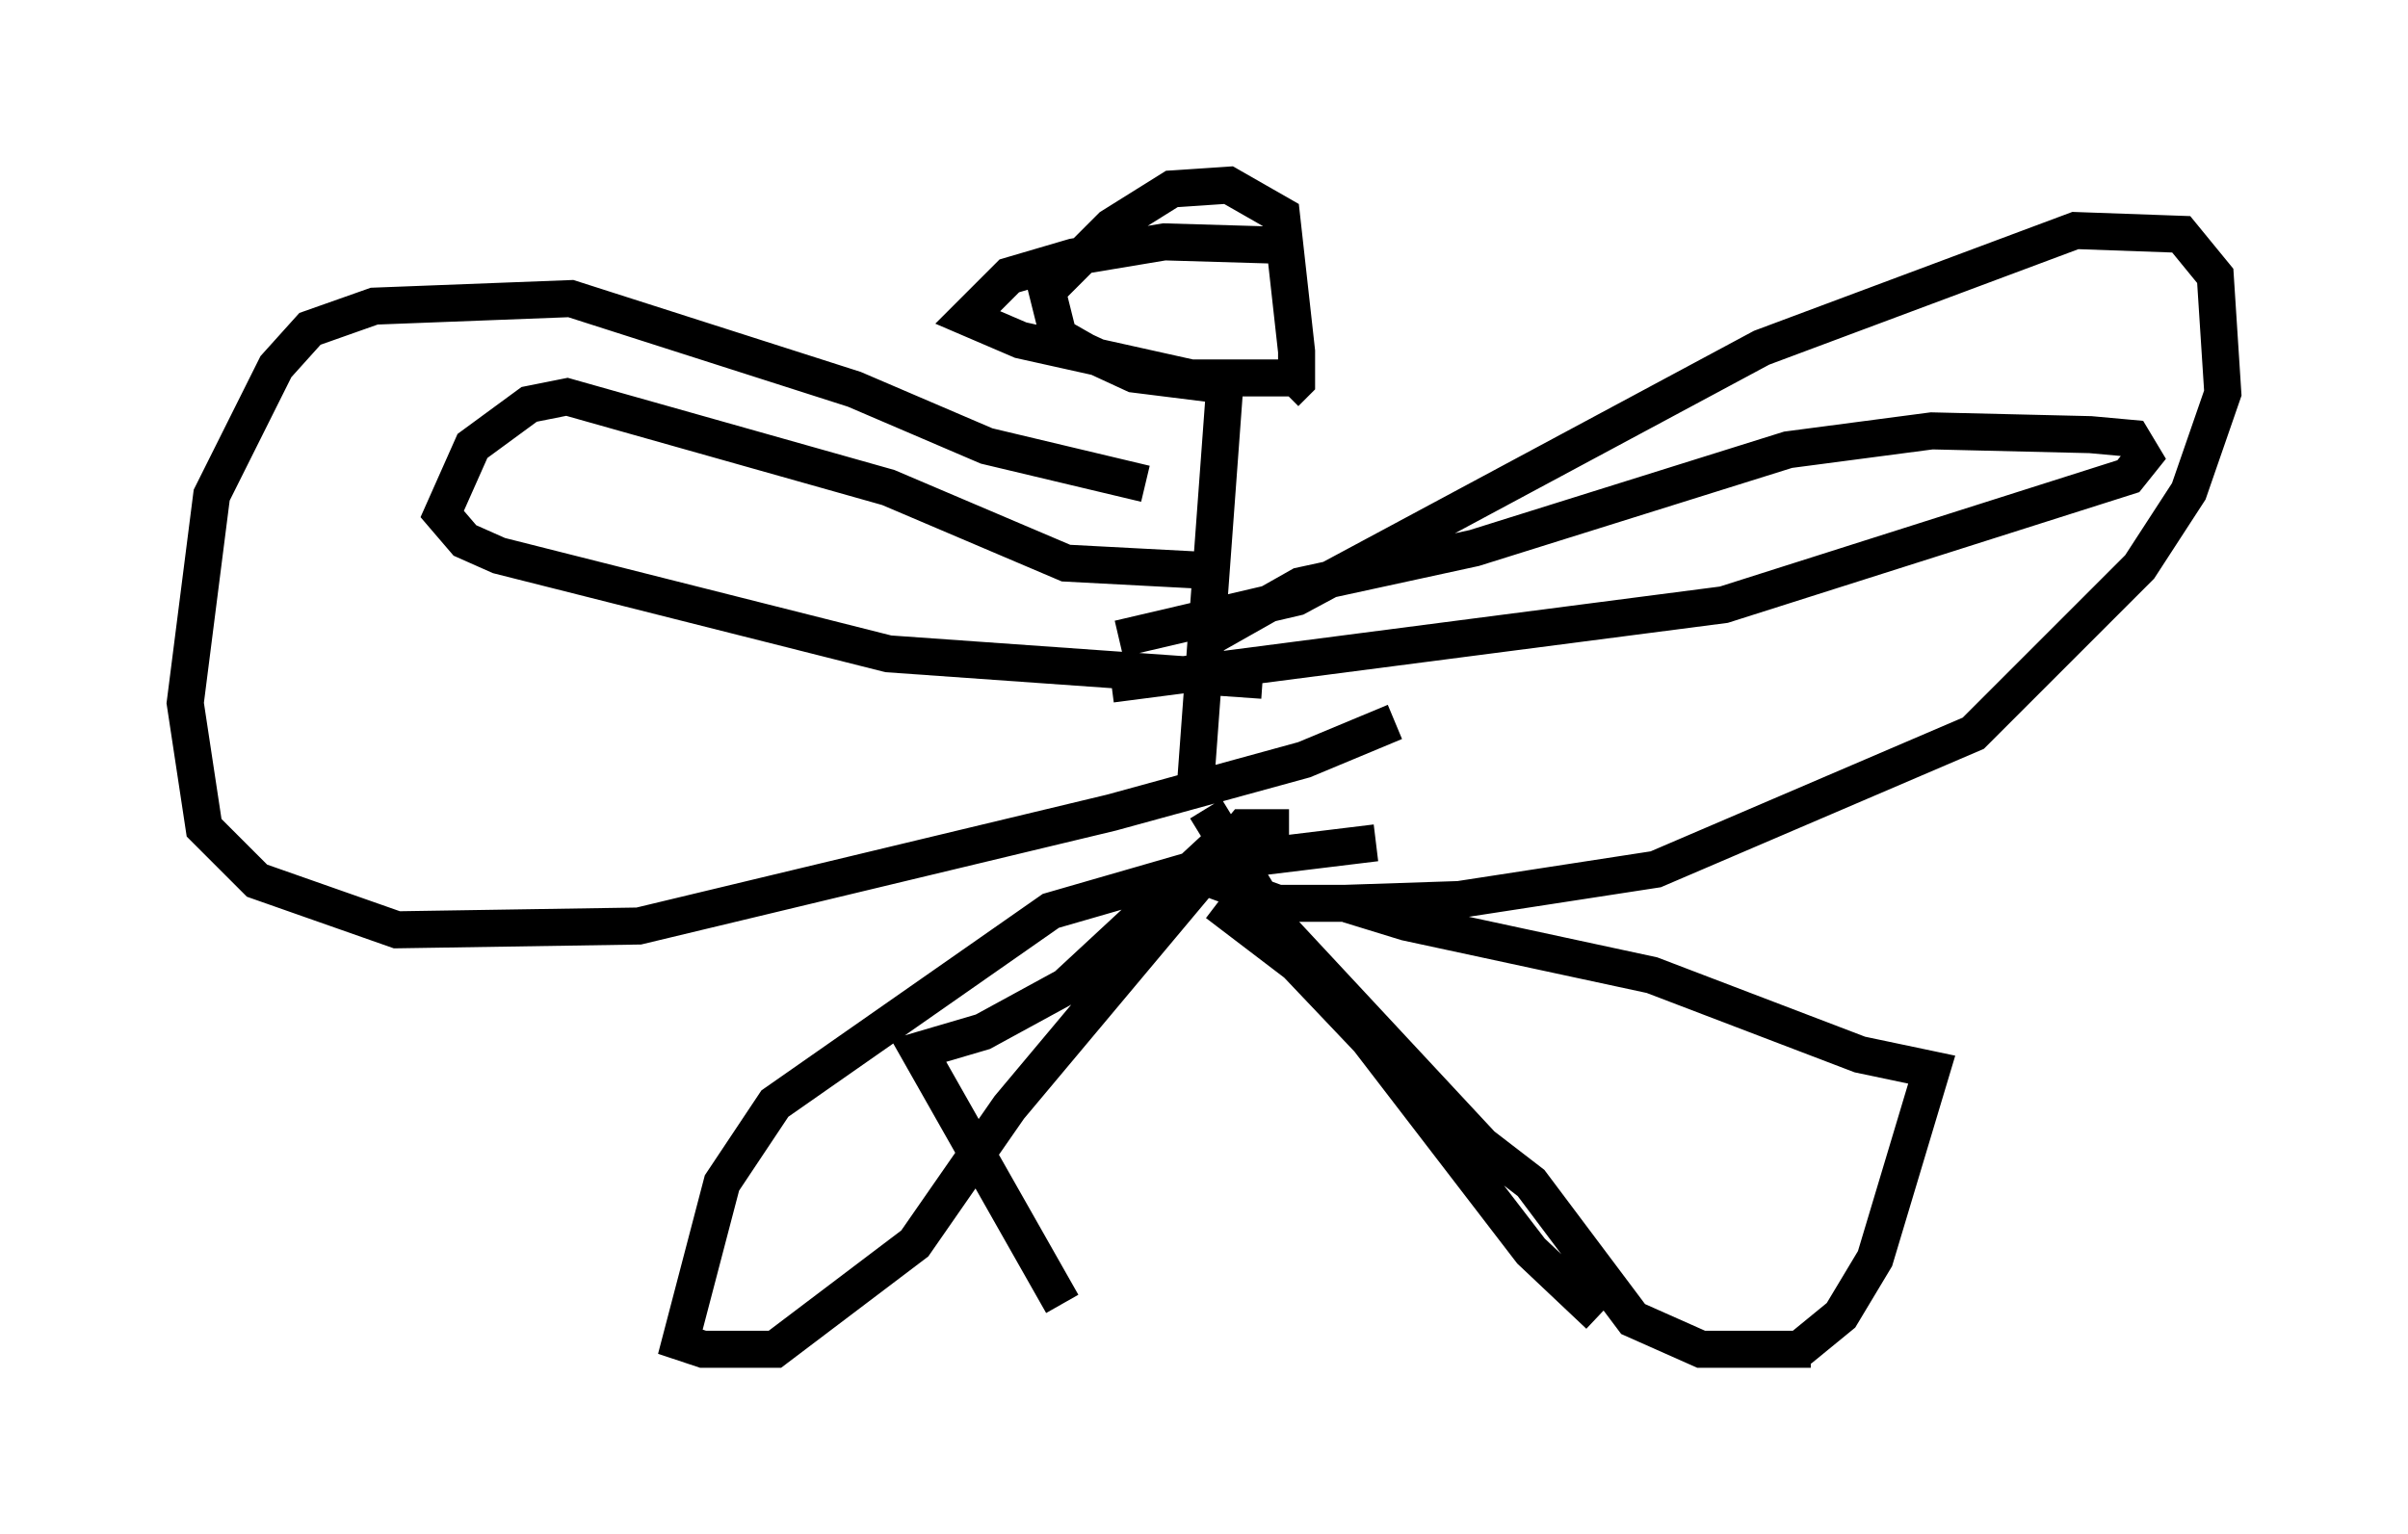 <?xml version="1.0" encoding="utf-8" ?>
<svg baseProfile="full" height="41.442" version="1.1" width="65.024" xmlns="http://www.w3.org/2000/svg" xmlns:ev="http://www.w3.org/2001/xml-events" xmlns:xlink="http://www.w3.org/1999/xlink"><defs /><rect fill="white" height="41.442" width="65.024" x="0" y="0" /><path d="M31.644, 22.559 m0.613, -1.021 l0.817, -11.127 -2.45, -0.306 l-1.327, -0.613 -0.715, -0.408 l-0.306, -1.225 1.735, -1.735 l1.633, -1.021 1.531, -0.102 l1.429, 0.817 0.408, 3.675 l0.0, 0.817 -0.306, 0.306 m-2.042, 4.798 l-3.879, -0.204 -4.798, -2.042 l-8.677, -2.45 -1.021, 0.204 l-1.531, 1.123 -0.817, 1.838 l0.613, 0.715 0.919, 0.408 l10.515, 2.654 10.106, 0.715 m-1.327, -1.225 l2.348, -1.327 4.696, -1.021 l8.473, -2.654 3.879, -0.51 l4.288, 0.102 1.123, 0.102 l0.306, 0.51 -0.408, 0.51 l-10.923, 3.471 -16.538, 2.144 m0.51, -9.902 l0.0, 0.0 m4.39, -1.94 l-3.471, -0.102 -2.45, 0.408 l-1.735, 0.51 -1.123, 1.123 l1.429, 0.613 4.594, 1.021 l2.756, 0.0 m-1.94, 12.556 l-4.185, 3.879 -2.246, 1.225 l-1.735, 0.51 3.879, 6.84 m3.879, -13.373 l1.94, 3.165 5.513, 5.921 l1.327, 1.021 2.756, 3.675 l1.838, 0.817 2.96, 0.0 m-17.967, -23.377 l-4.288, -1.021 -3.573, -1.531 l-7.656, -2.45 -5.308, 0.204 l-1.735, 0.613 -0.919, 1.021 l-1.735, 3.471 -0.715, 5.615 l0.51, 3.369 1.429, 1.429 l3.777, 1.327 6.533, -0.102 l12.761, -3.063 5.206, -1.429 l2.45, -1.021 m-7.452, -2.246 l4.798, -1.123 12.556, -6.738 l8.473, -3.165 2.858, 0.102 l0.919, 1.123 0.204, 3.165 l-0.919, 2.654 -1.327, 2.042 l-4.492, 4.492 -8.575, 3.675 l-5.308, 0.817 -3.063, 0.102 l-1.838, 0.0 -2.246, -0.817 m4.9, -0.817 l-4.185, 0.51 -4.594, 1.327 l-7.452, 5.206 -1.429, 2.144 l-1.123, 4.288 0.613, 0.204 l1.94, 0.0 3.777, -2.858 l2.552, -3.675 6.329, -7.554 l1.225, 0.0 m-1.94, 2.042 l2.144, 1.633 1.94, 2.042 l4.39, 5.717 1.838, 1.735 m5.41, 0.919 l1.123, -0.919 0.919, -1.531 l1.531, -5.104 -1.94, -0.408 l-5.615, -2.144 -6.635, -1.429 l-1.327, -0.408 -0.102, -0.306 " fill="none" stroke="black" stroke-width="1" /></svg>